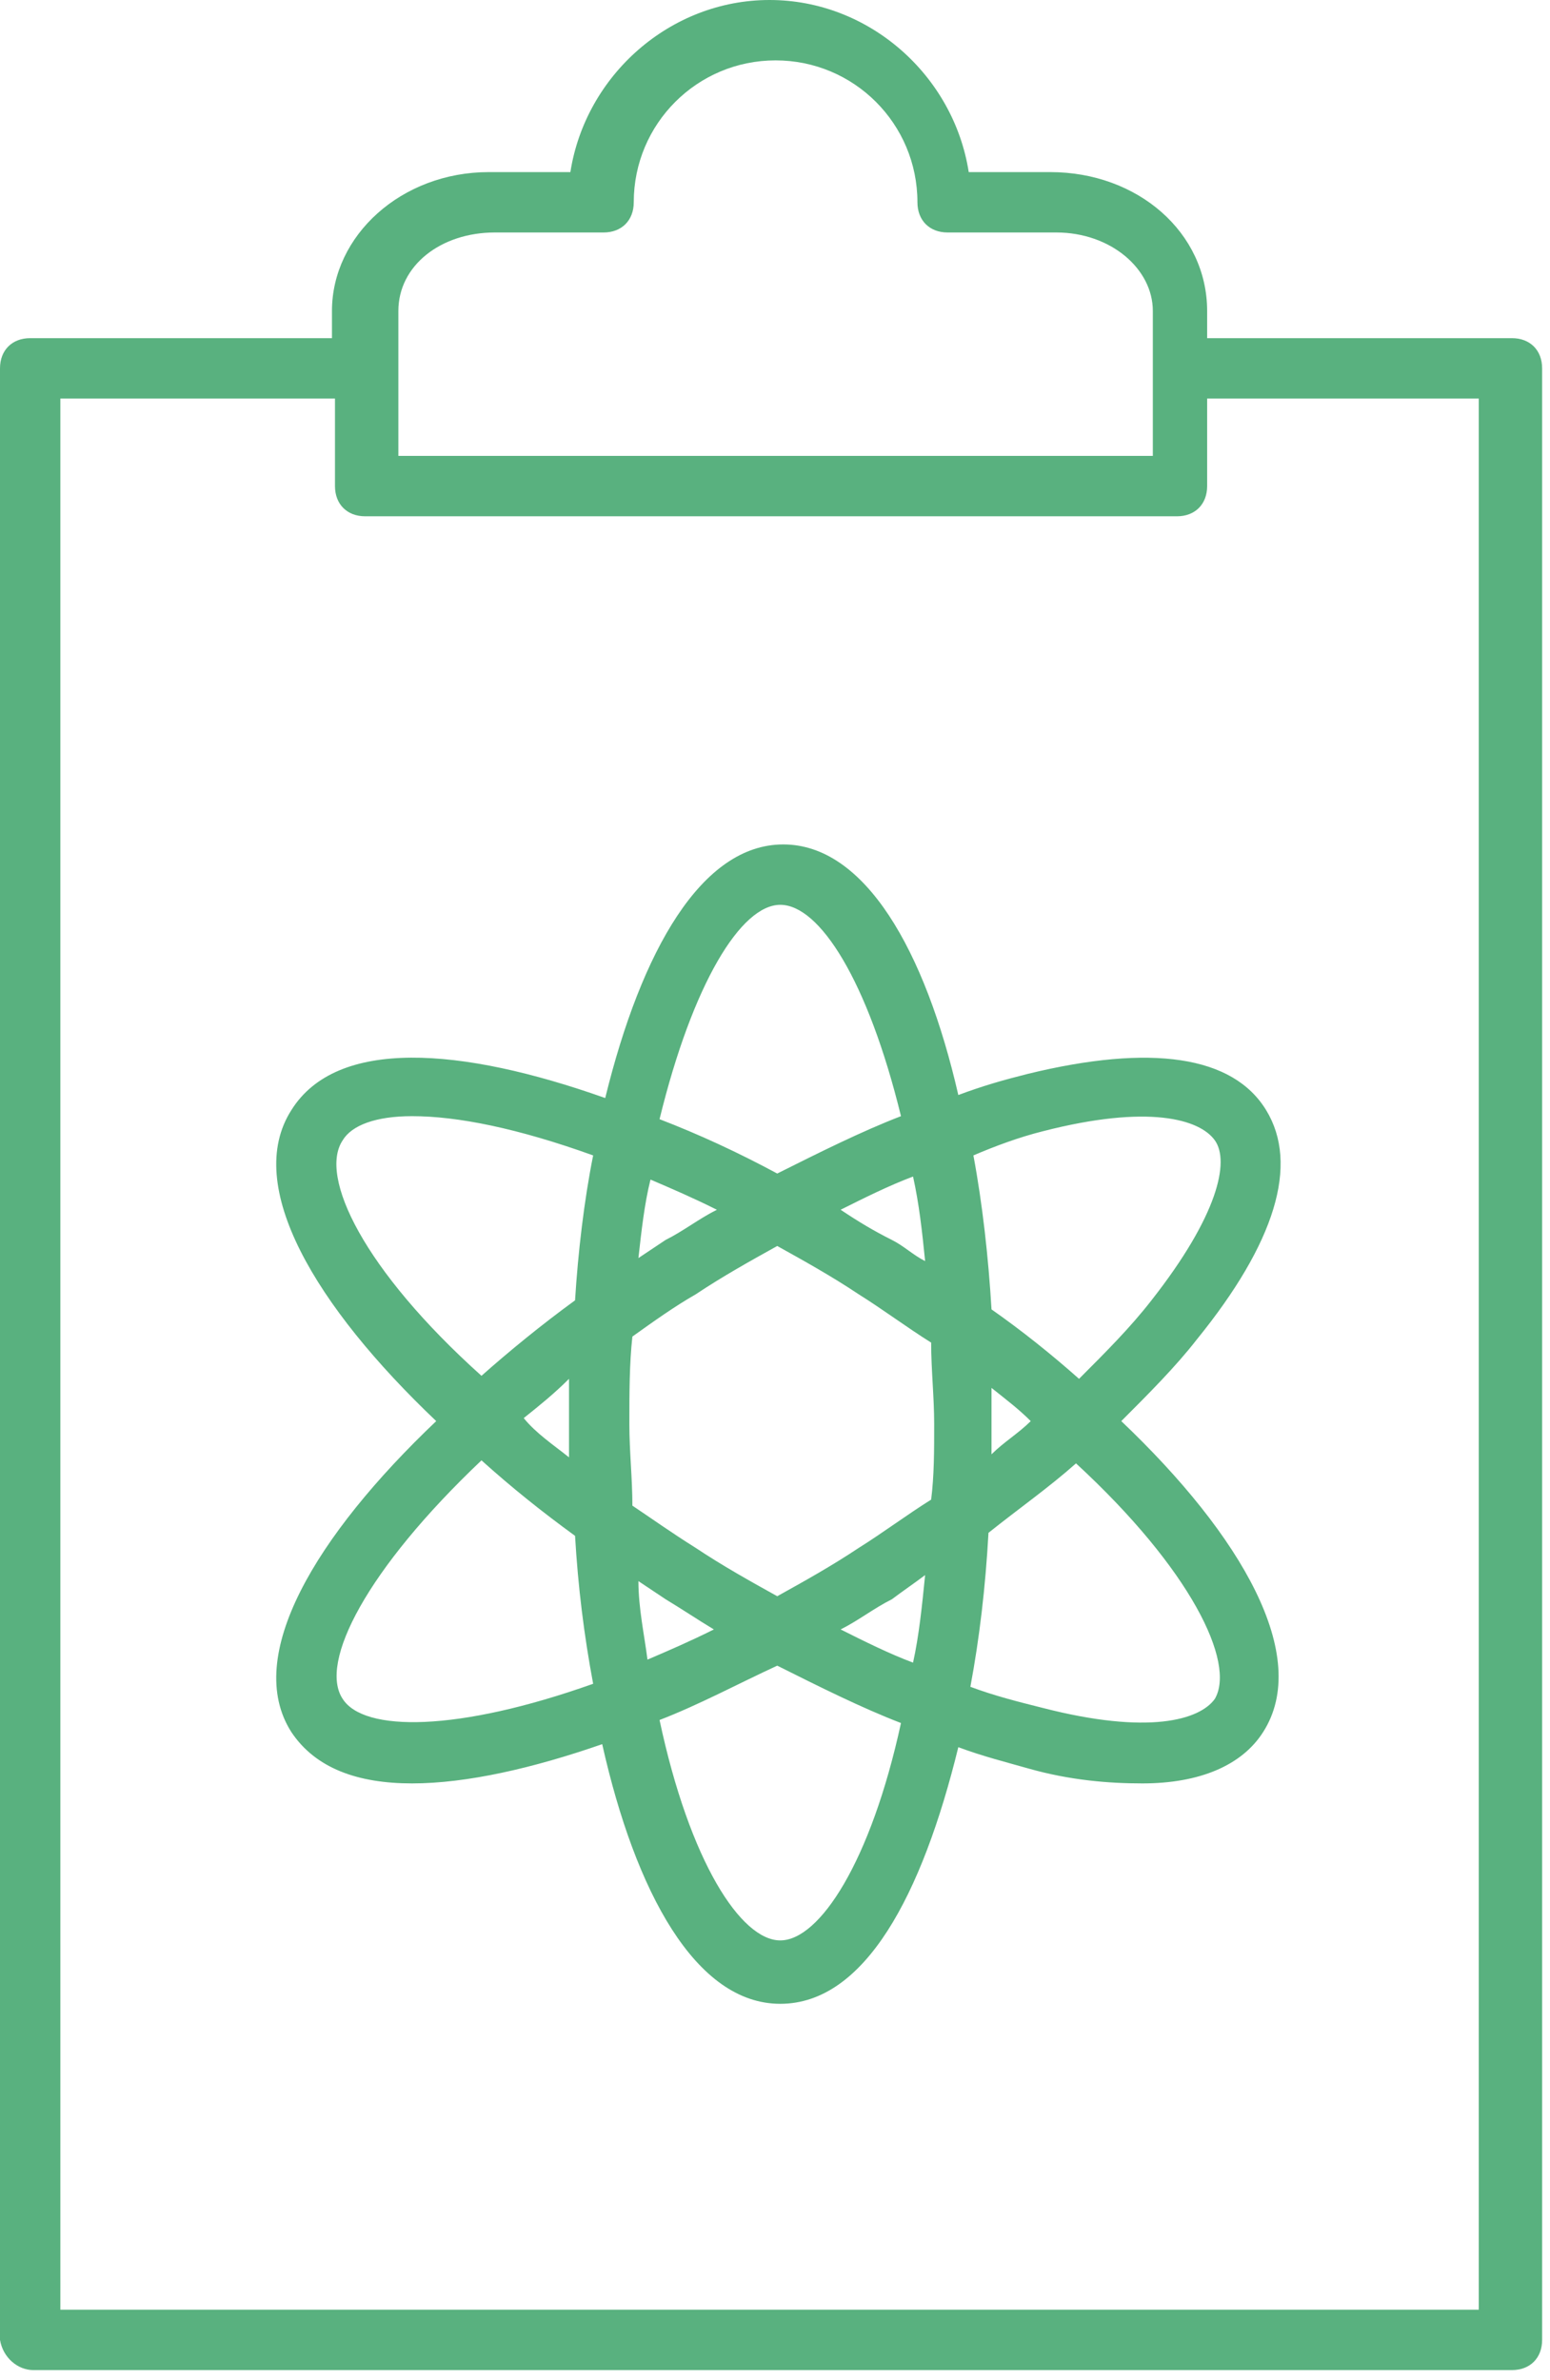<?xml version="1.0" encoding="UTF-8"?>
<svg width="101px" height="155px" viewBox="0 0 101 155" version="1.1" xmlns="http://www.w3.org/2000/svg" xmlns:xlink="http://www.w3.org/1999/xlink">
    <!-- Generator: Sketch 46 (44423) - http://www.bohemiancoding.com/sketch -->
    <title>clipboard</title>
    <desc>Created with Sketch.</desc>
    <defs></defs>
    <g id="Page-1" stroke="none" stroke-width="1" fill="none" fill-rule="evenodd">
        <g id="Learning-and-Teaching" transform="translate(-1539, -1042)" fill-rule="nonzero" fill="#59B17F">
            <g id="clipboard" transform="translate(1539, 1042)">
                <path d="M2.163,154.369 L98.521,154.369 C99.701,154.369 100.487,153.583 100.487,152.403 L100.487,23.991 C100.487,22.811 99.701,22.025 98.521,22.025 L78.659,22.025 L78.659,20.255 C78.659,15.142 74.137,11.209 68.434,11.209 L63.124,11.209 C62.141,4.916 56.635,0 50.145,0 C43.656,0 38.15,4.916 37.167,11.209 L31.857,11.209 C26.154,11.209 21.631,15.339 21.631,20.255 L21.631,22.025 L1.966,22.025 C0.787,22.025 0,22.811 0,23.991 L0,152.403 C0.197,153.583 1.18,154.369 2.163,154.369 Z M25.958,20.255 C25.958,17.305 28.711,15.142 32.25,15.142 L39.33,15.142 C40.51,15.142 41.296,14.355 41.296,13.175 C41.296,8.063 45.426,3.933 50.539,3.933 C55.652,3.933 59.781,8.063 59.781,13.175 C59.781,14.355 60.568,15.142 61.748,15.142 L68.827,15.142 C72.367,15.142 75.12,17.502 75.12,20.255 L75.12,29.694 L25.958,29.694 L25.958,20.255 Z M4.13,25.958 L21.828,25.958 L21.828,31.66 C21.828,32.84 22.615,33.627 23.794,33.627 L76.693,33.627 C77.873,33.627 78.659,32.84 78.659,31.66 L78.659,25.958 L96.358,25.958 L96.358,150.436 L3.933,150.436 L3.933,25.958 L4.13,25.958 Z" id="Shape"></path>
                <path d="M73.064,92.56 C74.834,90.79 76.604,89.02 77.98,87.25 C83.093,80.958 84.666,75.845 82.503,72.305 C80.34,68.765 75.03,67.979 66.968,69.945 C65.395,70.339 64.018,70.732 62.445,71.322 C60.282,61.883 56.349,55 51.039,55 C45.73,55 41.797,61.883 39.437,71.518 C29.998,68.175 21.935,67.586 18.986,72.305 C15.839,77.221 20.559,85.087 28.425,92.56 C20.559,100.033 15.839,107.898 18.986,112.815 C20.559,115.174 23.312,116.158 26.851,116.158 C30.391,116.158 34.717,115.174 39.24,113.601 C41.403,123.237 45.336,130.513 50.843,130.513 C56.349,130.513 60.085,123.434 62.445,113.798 C64.018,114.388 65.591,114.781 66.968,115.174 C69.721,115.961 72.277,116.158 74.44,116.158 C78.177,116.158 80.93,114.978 82.306,112.815 C85.453,107.898 80.93,100.033 73.064,92.56 Z M67.951,73.682 C74.834,71.912 78.177,72.895 79.16,74.272 C80.143,75.648 79.357,79.188 75.03,84.694 C73.654,86.464 72.081,88.037 70.311,89.807 C68.541,88.234 66.575,86.66 64.608,85.284 C64.411,81.941 64.018,78.401 63.428,75.255 C64.805,74.665 66.378,74.075 67.951,73.682 Z M55.955,100.819 C54.186,101.999 52.416,102.982 50.646,103.966 C48.876,102.982 47.106,101.999 45.336,100.819 C43.763,99.836 42.387,98.853 41.207,98.066 C41.207,96.296 41.01,94.526 41.01,92.757 C41.01,90.79 41.01,88.824 41.207,87.054 C42.583,86.07 43.96,85.087 45.336,84.301 C47.106,83.121 48.876,82.138 50.646,81.154 C52.416,82.138 54.186,83.121 55.955,84.301 C57.529,85.284 59.102,86.464 60.675,87.447 C60.675,89.217 60.872,90.987 60.872,92.757 C60.872,94.526 60.872,96.1 60.675,97.673 C59.102,98.656 57.529,99.836 55.955,100.819 Z M60.282,102.589 C60.085,104.555 59.888,106.522 59.495,108.292 C57.922,107.702 56.349,106.915 54.776,106.129 C55.955,105.539 56.939,104.752 58.119,104.162 C58.905,103.572 59.495,103.179 60.282,102.589 Z M46.516,106.129 C44.943,106.915 43.567,107.505 42.19,108.095 C41.993,106.522 41.6,104.752 41.6,102.982 C42.19,103.376 42.78,103.769 43.37,104.162 C44.353,104.752 45.533,105.539 46.516,106.129 Z M37.077,94.92 C36.094,94.133 34.914,93.346 34.127,92.363 C35.111,91.577 36.094,90.79 37.077,89.807 C37.077,90.79 37.077,91.577 37.077,92.56 C37.077,93.346 37.077,94.133 37.077,94.92 Z M41.6,81.941 C41.797,80.171 41.993,78.401 42.387,76.828 C43.763,77.418 45.14,78.008 46.713,78.794 C45.533,79.384 44.55,80.171 43.37,80.761 C42.78,81.154 42.19,81.548 41.6,81.941 Z M54.776,78.794 C56.349,78.008 57.922,77.221 59.495,76.631 C59.888,78.401 60.085,80.171 60.282,82.138 C59.495,81.744 58.905,81.154 58.119,80.761 C56.939,80.171 55.955,79.581 54.776,78.794 Z M64.608,90.397 C65.591,91.183 66.378,91.773 67.164,92.56 C66.378,93.346 65.395,93.936 64.608,94.723 C64.608,94.133 64.608,93.543 64.608,92.757 C64.608,91.97 64.608,91.183 64.608,90.397 Z M50.843,58.933 C53.399,58.933 56.545,63.849 58.709,72.698 C56.152,73.682 53.399,75.058 50.646,76.435 C48.09,75.058 45.533,73.878 42.977,72.895 C45.14,64.046 48.286,58.933 50.843,58.933 Z M22.329,74.272 C22.919,73.288 24.492,72.698 26.851,72.698 C29.801,72.698 33.734,73.485 38.65,75.255 C38.06,78.205 37.667,81.548 37.471,84.694 C35.307,86.267 33.144,88.037 31.374,89.61 C23.705,82.727 20.755,76.631 22.329,74.272 Z M22.329,110.652 C20.755,108.292 23.902,102.196 31.374,95.116 C33.341,96.886 35.307,98.459 37.471,100.033 C37.667,103.376 38.06,106.522 38.65,109.668 C29.801,112.815 23.705,112.815 22.329,110.652 Z M50.843,126.383 C48.286,126.383 44.943,121.271 42.977,112.028 C45.533,111.045 48.09,109.668 50.646,108.488 C53.399,109.865 56.152,111.242 58.709,112.225 C56.742,121.271 53.399,126.383 50.843,126.383 Z M79.16,110.652 C78.177,112.028 74.834,113.011 67.951,111.242 C66.378,110.848 64.805,110.455 63.231,109.865 C63.821,106.719 64.215,103.376 64.411,99.836 C66.378,98.263 68.344,96.886 70.114,95.313 C77.587,102.196 80.537,108.292 79.16,110.652 Z" id="Shape"></path>
            </g>
        </g>
    </g>
</svg>